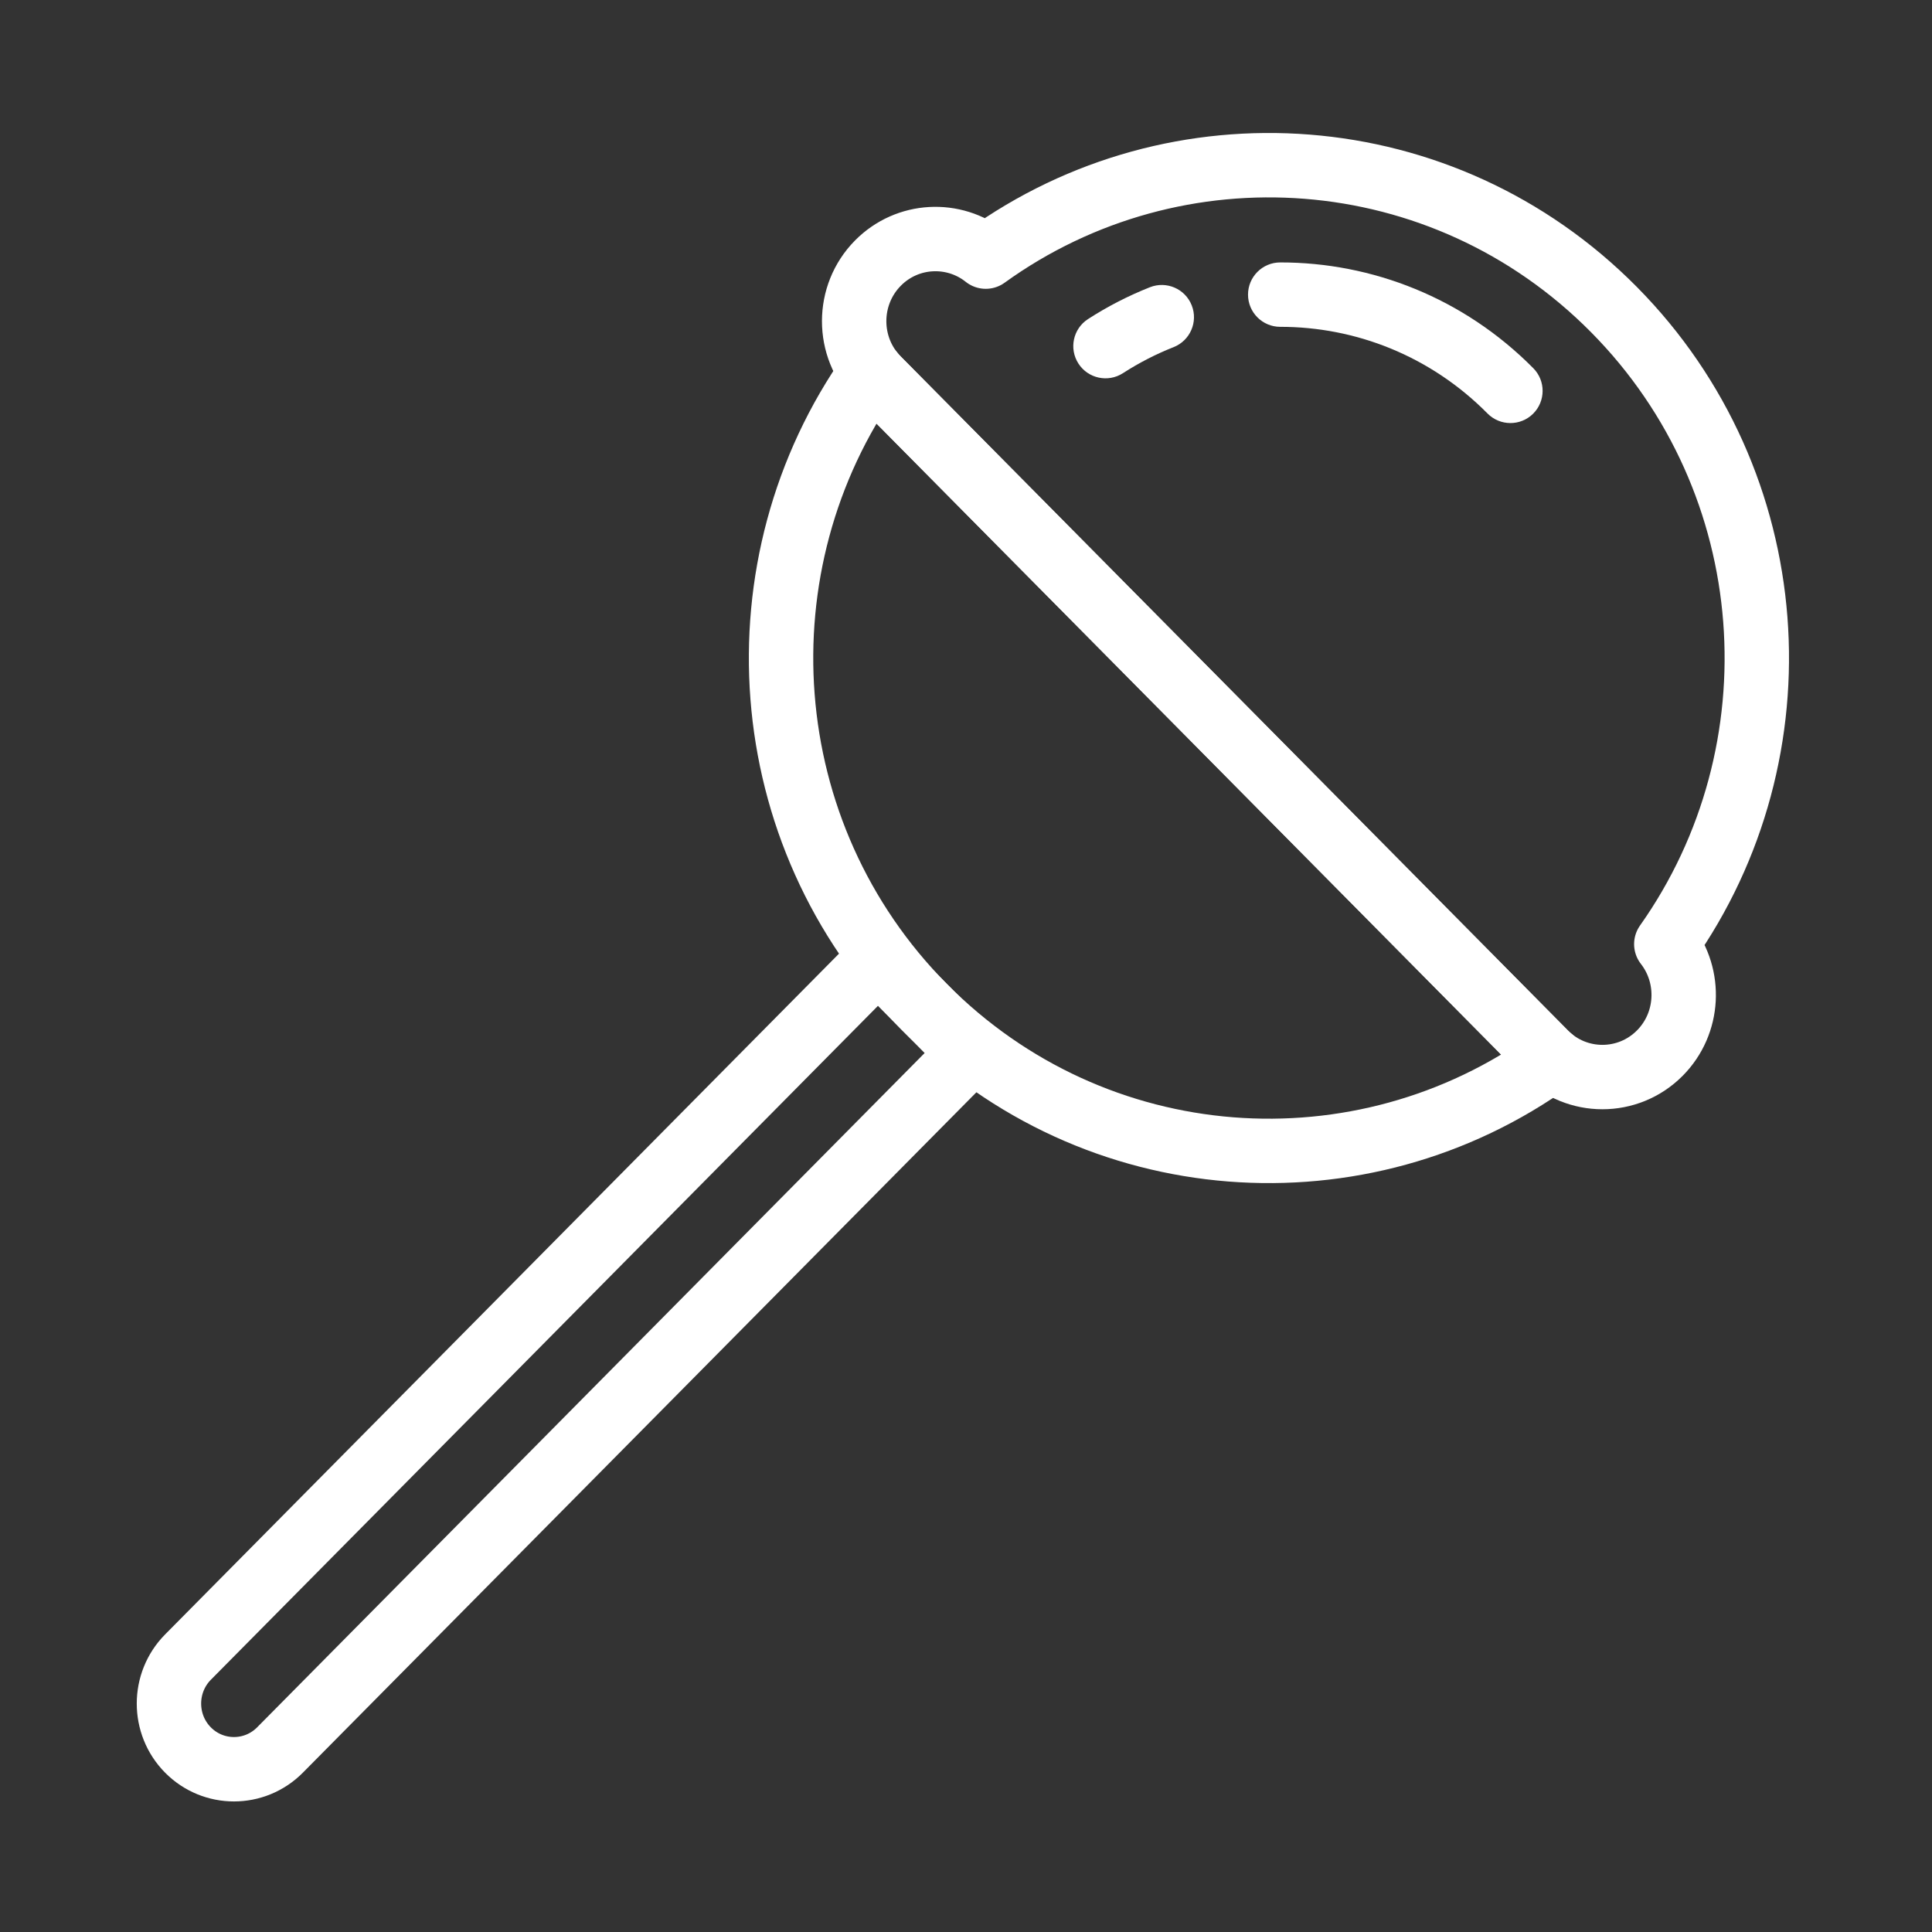 <svg width="120" height="120" viewBox="0 0 120 120" fill="none" xmlns="http://www.w3.org/2000/svg">
<rect x="0" y="0" width="120" height="120" fill="#333333" stroke="none"/>
<g id="lolipop">
<g id="lolipop_2">
<path id="Layer 1" fill-rule="evenodd" clip-rule="evenodd" d="M96.404 65.806C84.568 74.349 68.014 73.253 57.388 62.519C46.762 51.784 45.677 35.061 54.134 23.104C54.256 23.26 54.388 23.411 54.531 23.556L95.957 65.404C96.1 65.549 96.25 65.683 96.404 65.806V65.806V65.806Z" stroke="white" stroke-width="4" stroke-linecap="round" stroke-linejoin="round"/>
<path id="Layer 2" fill-rule="evenodd" clip-rule="evenodd" d="M103.497 58.641C111.954 46.684 110.869 29.961 100.243 19.226C89.617 8.492 73.063 7.396 61.227 15.939C59.247 14.361 56.36 14.492 54.531 16.34C52.563 18.329 52.559 21.563 54.531 23.556L95.957 65.405C97.927 67.394 101.128 67.397 103.1 65.405C104.926 63.56 105.061 60.644 103.497 58.641V58.641V58.641Z" stroke="white" stroke-width="4" stroke-linecap="round" stroke-linejoin="round"/>
<path id="Layer 3" d="M92.393 25.684C93.171 26.469 94.437 26.476 95.222 25.699C96.007 24.922 96.013 23.655 95.236 22.87L92.393 25.684ZM79.516 16.3C78.411 16.3 77.516 17.197 77.517 18.301C77.518 19.406 78.414 20.3 79.518 20.3L79.516 16.3ZM72.895 21.561C73.922 21.155 74.426 19.993 74.02 18.966C73.615 17.938 72.453 17.435 71.425 17.84L72.895 21.561ZM67.579 19.818C66.651 20.417 66.385 21.655 66.984 22.583C67.583 23.511 68.821 23.777 69.749 23.178L67.579 19.818ZM95.236 22.87C90.899 18.489 85.206 16.296 79.516 16.3L79.518 20.3C84.177 20.297 88.834 22.089 92.393 25.684L95.236 22.87ZM71.425 17.84C70.096 18.366 68.807 19.025 67.579 19.818L69.749 23.178C70.754 22.529 71.808 21.99 72.895 21.561L71.425 17.84Z" fill="white"/>
<path id="Layer 4" fill-rule="evenodd" clip-rule="evenodd" d="M54.531 59.632L60.245 65.405L17.393 108.694C15.813 110.29 13.251 110.288 11.676 108.697V108.697C10.098 107.103 10.101 104.515 11.679 102.922L54.531 59.632V59.632Z" stroke="white" stroke-width="4" stroke-linecap="round" stroke-linejoin="round"/>
</g>
</g>
</svg>
